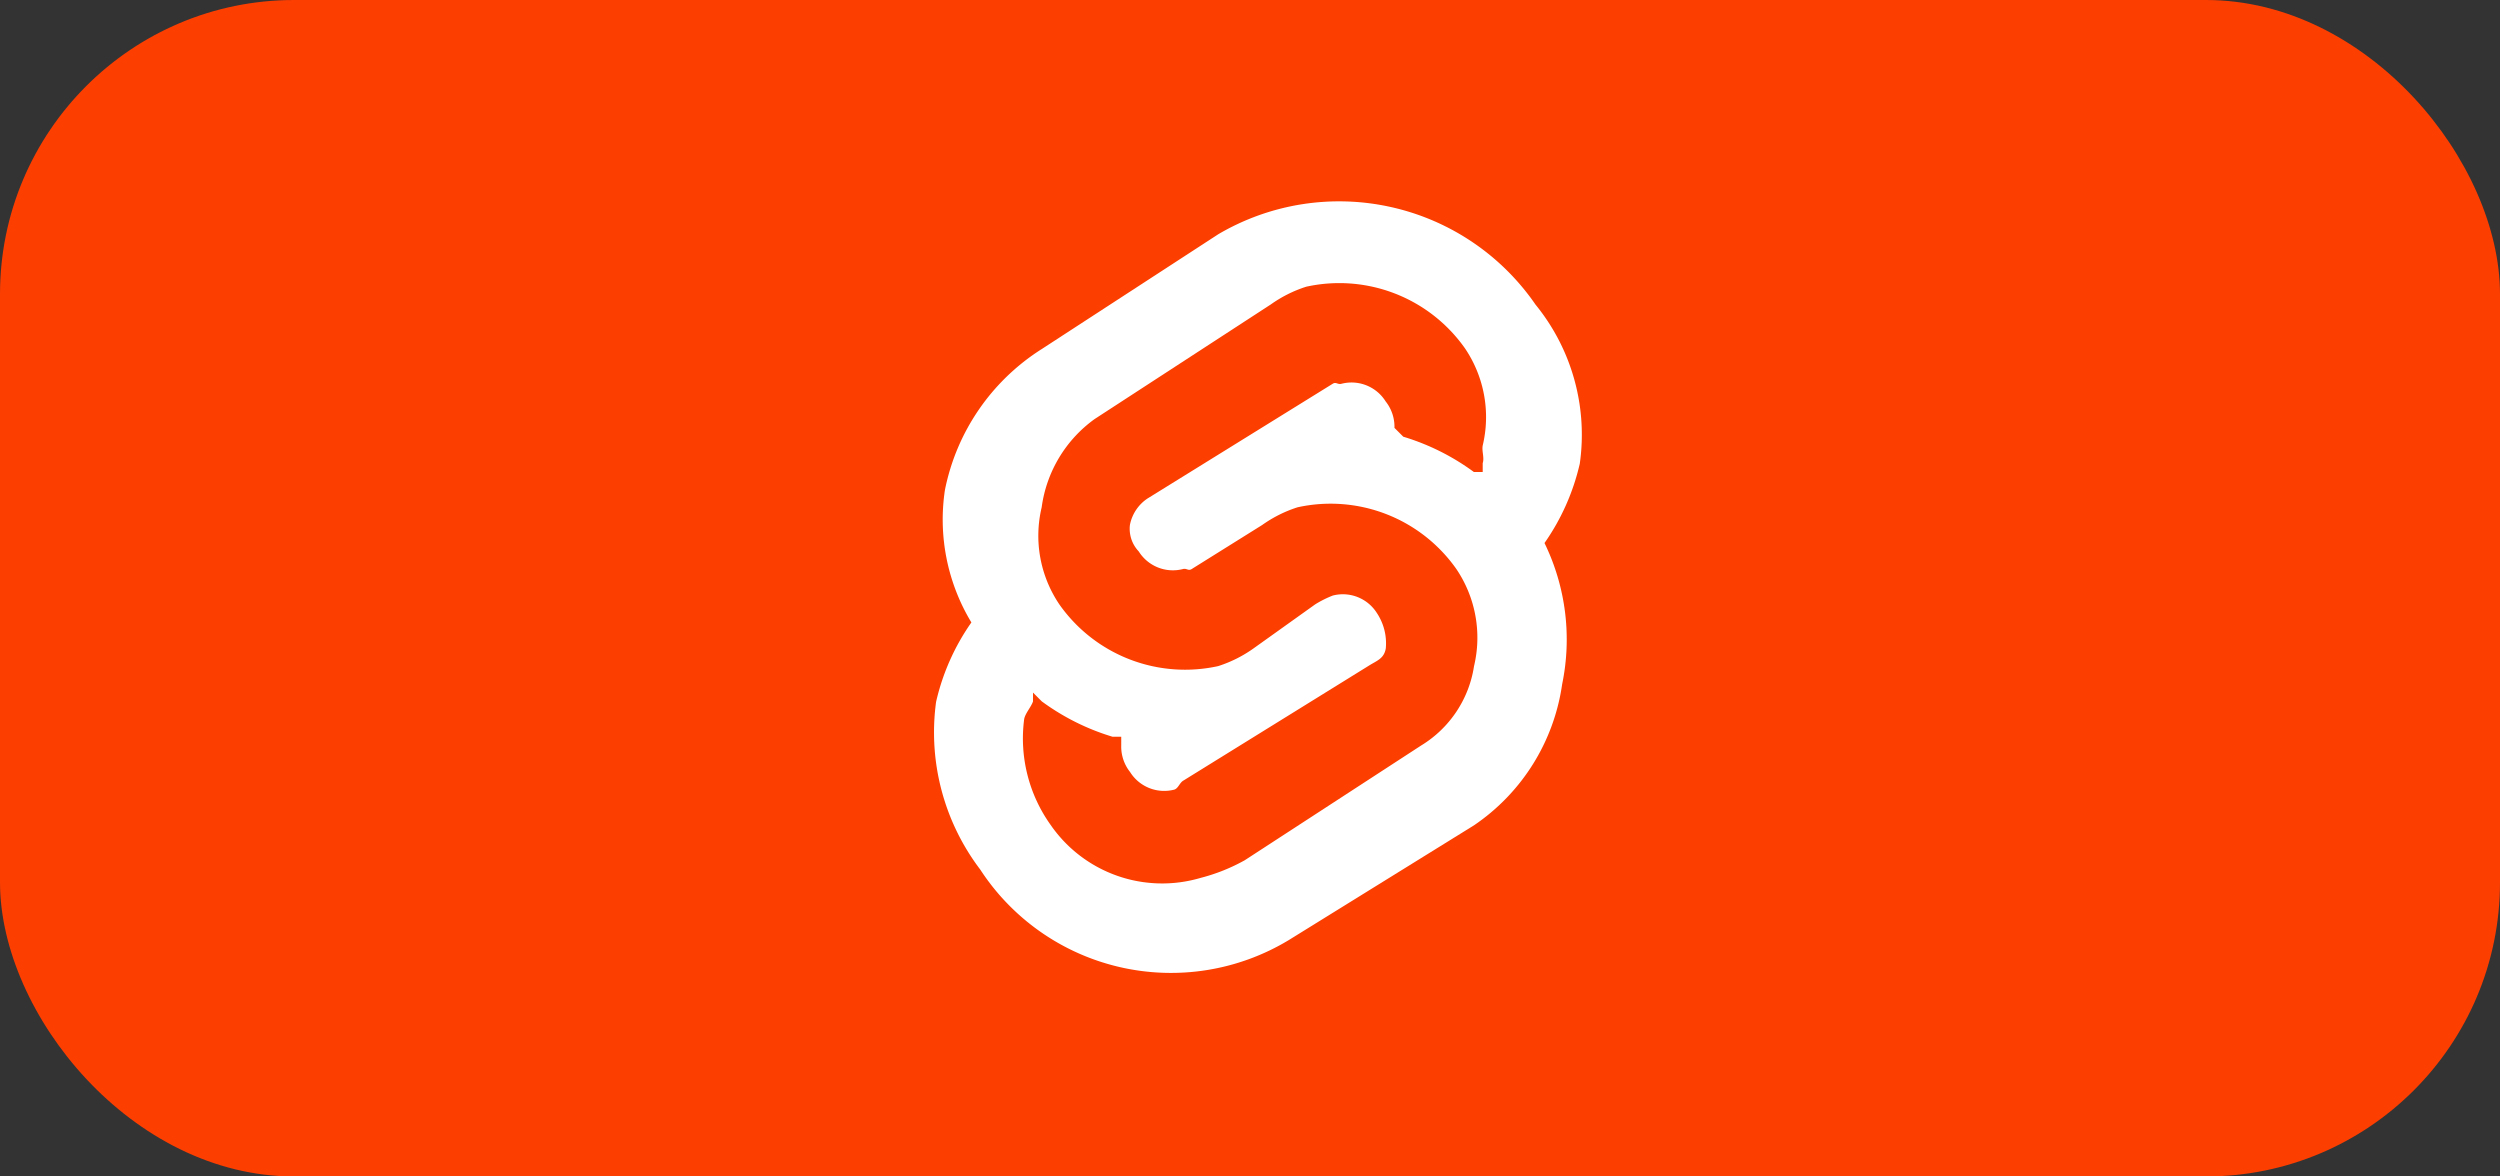 <svg xmlns="http://www.w3.org/2000/svg" width="85" height="40" viewBox="0 0 85 40">
  <rect x="0" y="0" width="85" height="40" fill="#333333" stroke="none"/>
  <g id="svelte" transform="translate(0.087 0.266)">
    <rect id="box" width="85" height="40" rx="10" transform="translate(-0.087 -0.266)" fill="#fc3e01"/>
    <g id="svelte-icon" transform="translate(31.65 6.557)">
      <path id="Path_137" data-name="Path 137" d="M20.166,3.727a8.106,8.106,0,0,0-10.791-2.4L3.38,5.226a7.377,7.377,0,0,0-3.3,4.8,6.764,6.764,0,0,0,.9,4.5,7.681,7.681,0,0,0-1.2,2.7,7.707,7.707,0,0,0,1.5,5.7,7.741,7.741,0,0,0,10.491,2.4l6.295-3.9a6.984,6.984,0,0,0,3-4.8,7.492,7.492,0,0,0-.6-4.8,7.681,7.681,0,0,0,1.2-2.7,7,7,0,0,0-1.5-5.4" transform="translate(0.31 -0.186)" fill="#fff"/>
      <path id="Path_138" data-name="Path 138" d="M41.585,54.782a4.609,4.609,0,0,1-5.1-1.8,5.059,5.059,0,0,1-.9-3.6c.036-.194.238-.413.3-.6v-.3l.3.3a7.921,7.921,0,0,0,2.4,1.2h.3v.3a1.388,1.388,0,0,0,.3.9,1.368,1.368,0,0,0,1.5.6c.133-.036.184-.226.3-.3l6.295-3.9c.3-.191.536-.247.6-.6a1.858,1.858,0,0,0-.3-1.2,1.368,1.368,0,0,0-1.5-.6,3.59,3.59,0,0,0-.6.3l-2.1,1.5a4.361,4.361,0,0,1-1.2.6,5.225,5.225,0,0,1-5.4-2.1,4.168,4.168,0,0,1-.6-3.3,4.429,4.429,0,0,1,1.8-3l5.995-3.9a4.348,4.348,0,0,1,1.2-.6,5.225,5.225,0,0,1,5.4,2.1,4.168,4.168,0,0,1,.6,3.3c-.036.194.062.413,0,.6v.3h-.3a7.913,7.913,0,0,0-2.4-1.2l-.3-.3h0a1.391,1.391,0,0,0-.3-.9,1.368,1.368,0,0,0-1.5-.6c-.133.036-.184-.074-.3,0l-6.295,3.9a1.4,1.4,0,0,0-.6.9,1.118,1.118,0,0,0,.3.9,1.368,1.368,0,0,0,1.5.6c.133-.036.184.074.3,0l2.4-1.5a4.348,4.348,0,0,1,1.2-.6,5.225,5.225,0,0,1,5.4,2.1,4.168,4.168,0,0,1,.6,3.3,3.832,3.832,0,0,1-1.8,2.7l-5.995,3.9a6.289,6.289,0,0,1-1.5.6" transform="translate(-32.5 -31.757)" fill="#fc3e01"/>
    </g>
  </g>
</svg>
